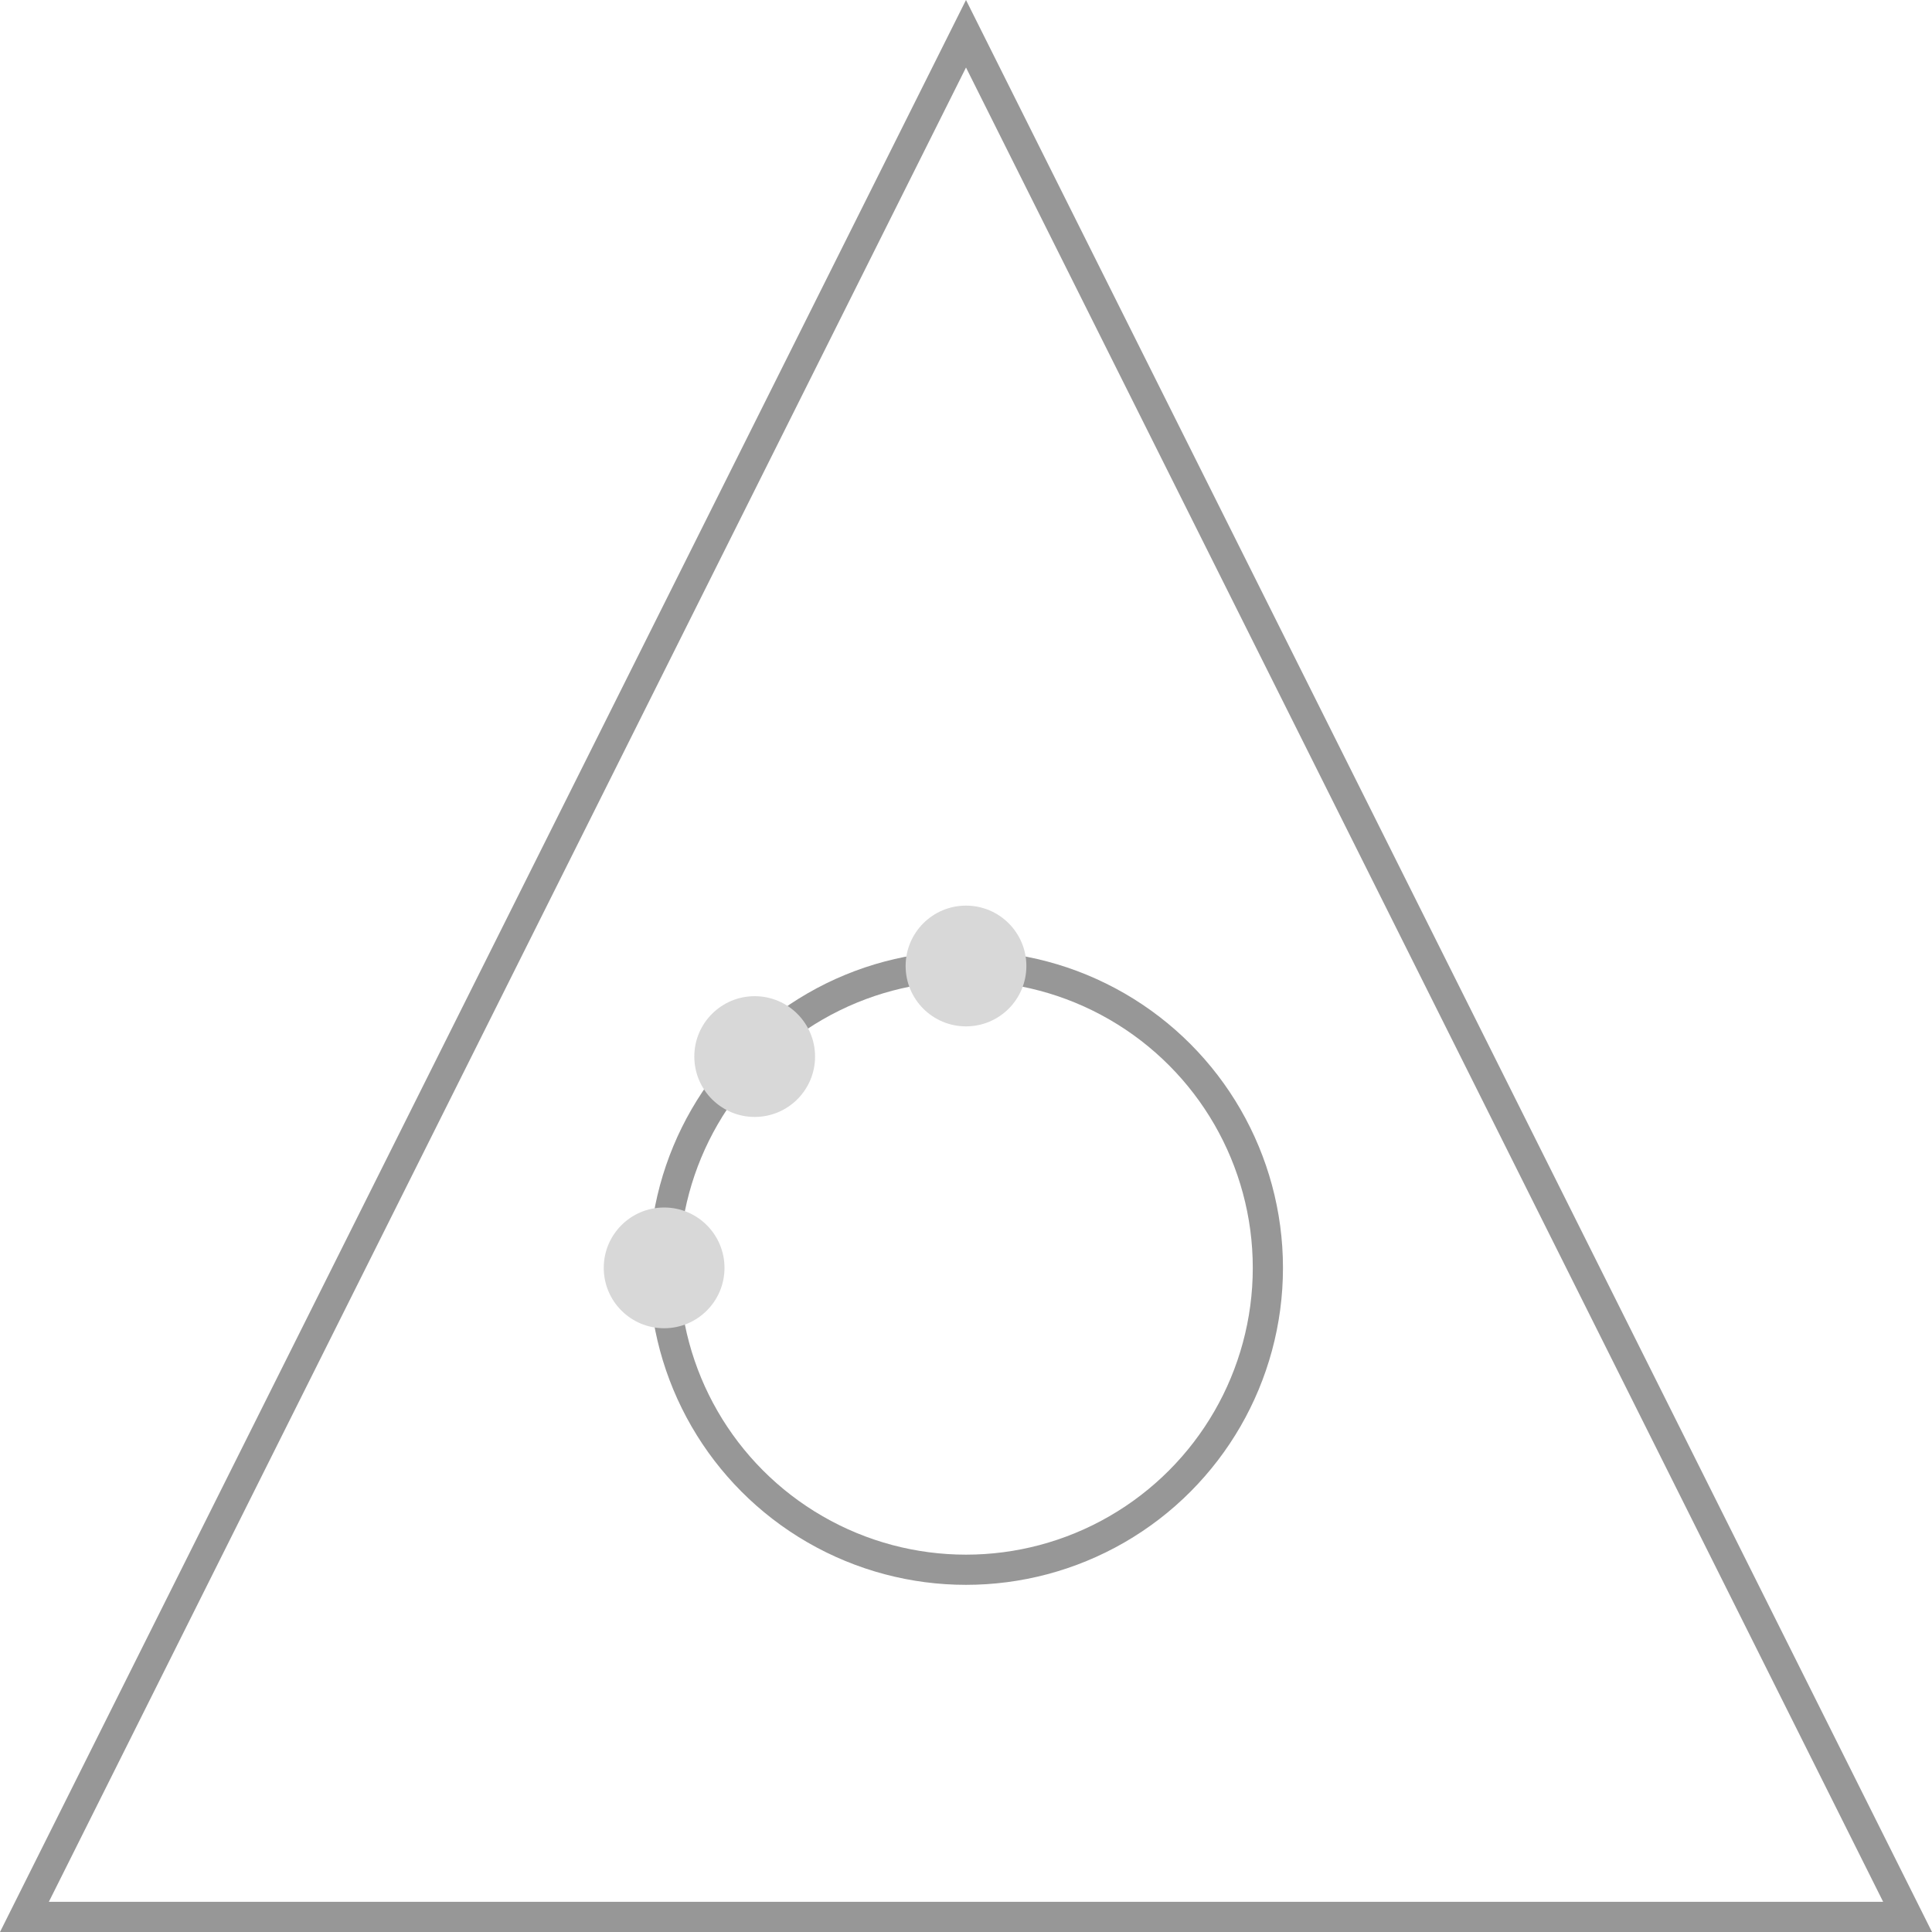 <?xml version="1.0" encoding="UTF-8"?>
<svg width="64px" height="64px" viewBox="0 0 64 64" version="1.1" xmlns="http://www.w3.org/2000/svg" xmlns:xlink="http://www.w3.org/1999/xlink">
    <!-- Generator: Sketch 51.3 (57544) - http://www.bohemiancoding.com/sketch -->
    <title>Artboard</title>
    <desc>Created with Sketch.</desc>
    <defs></defs>
    <g id="Artboard" stroke="none" stroke-width="1" fill="none" fill-rule="evenodd">
        <path class="stroke" d="M32,1.118 L0.809,63.5 L63.191,63.5 L32,1.118 Z" id="Triangle" stroke="#979797"></path>
        <circle class="stroke" id="Oval" stroke="#979797" cx="32" cy="42" r="10"></circle>
        <circle id="Oval-2" fill="#D8D8D8" cx="25" cy="35" r="2"></circle>
        <circle id="Oval-3" fill="#D8D8D8" cx="32" cy="32" r="2"></circle>
        <circle id="Oval-4" fill="#D8D8D8" cx="22" cy="42" r="2"></circle>
    </g>
</svg>
